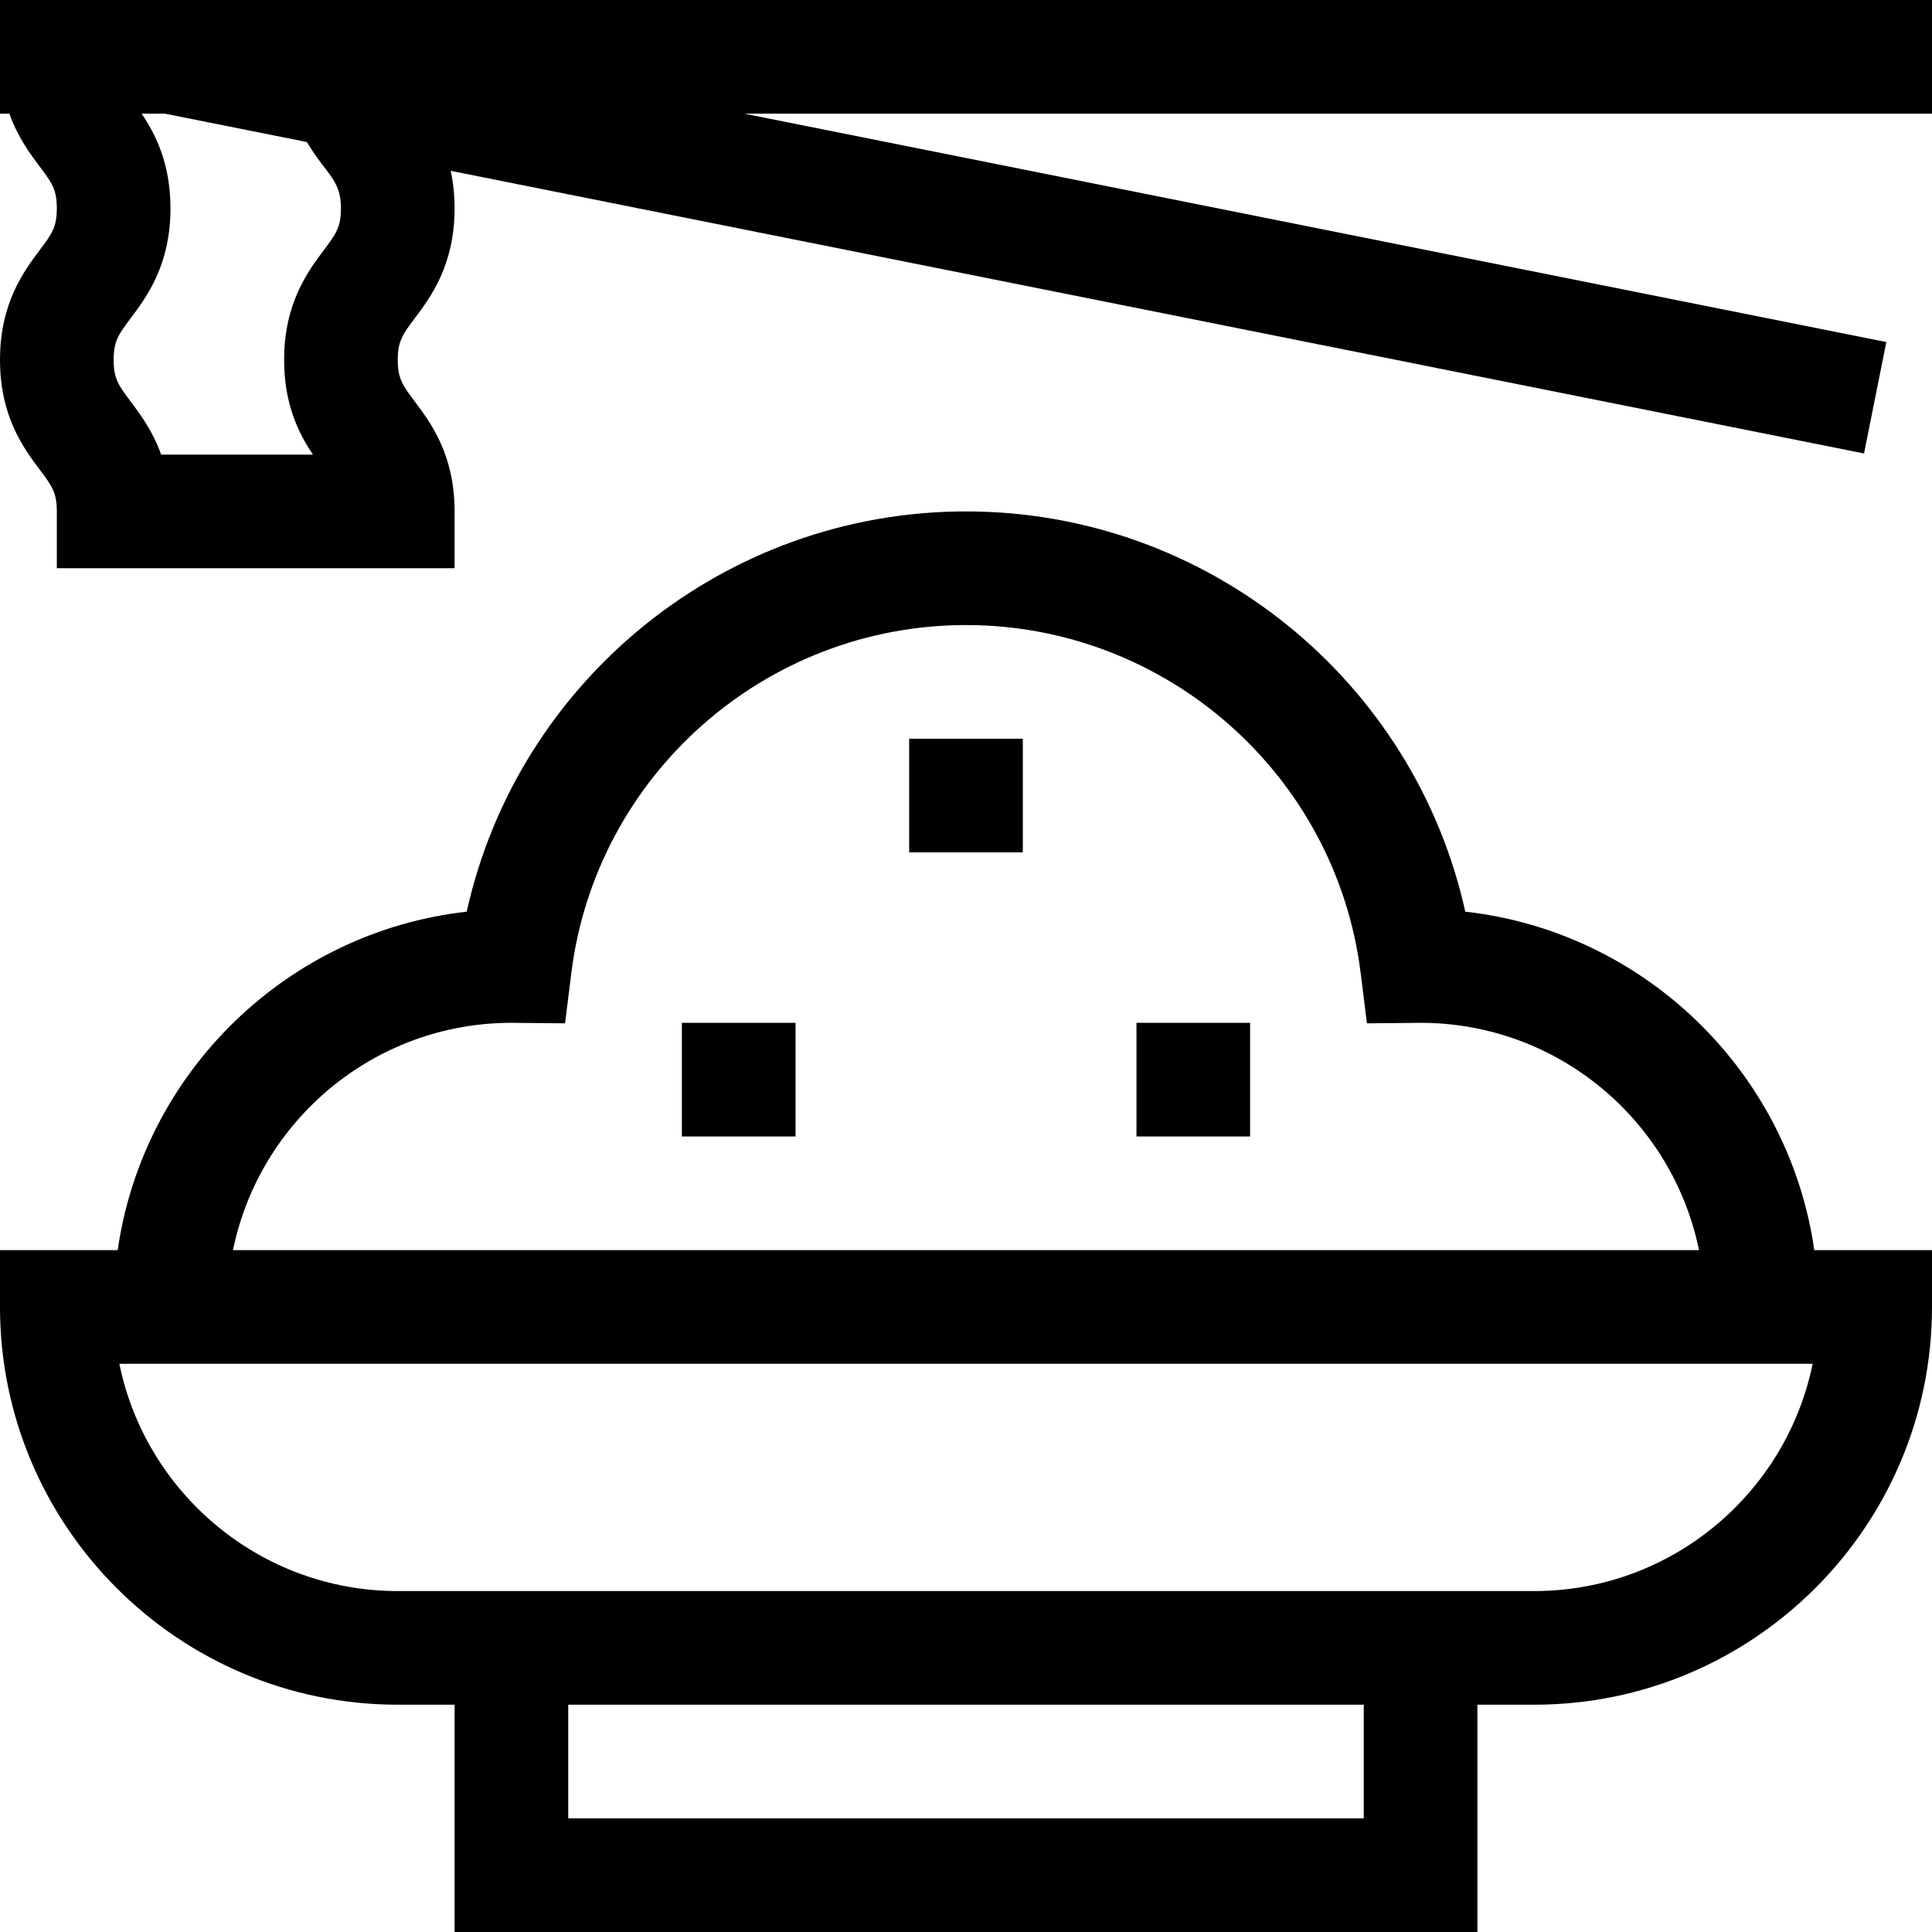 <svg id="Capa_1" enable-background="new 0 0 510 510" height="512" viewBox="0 0 510 510" width="512" xmlns="http://www.w3.org/2000/svg"><g><path d="m0 0v30h2.476c2.222 6.237 5.507 10.642 8.024 13.999 3.183 4.242 4.5 5.998 4.5 10.997 0 5.001-1.317 6.758-4.5 11.001-4.182 5.575-10.5 14.001-10.5 29.001s6.318 23.426 10.5 29.001c3.183 4.244 4.5 6 4.5 11.001v15h105v-15c0-14.999-6.319-23.424-10.5-28.999-3.183-4.242-4.5-5.998-4.5-10.997 0-5.001 1.317-6.758 4.5-11.001 4.182-5.575 10.5-14.001 10.5-29.001 0-3.682-.384-6.964-1.021-9.908l373.079 74.615 5.883-29.418-301.455-60.291h313.514v-30zm90 55.002c0 5.001-1.317 6.757-4.5 11.001-4.182 5.575-10.5 14.001-10.5 29.001 0 11.792 3.906 19.521 7.608 24.996h-40.07c-2.222-6.245-5.518-10.641-8.038-14.001-3.183-4.244-4.5-6-4.5-11.001s1.317-6.757 4.5-11.001c4.182-5.575 10.5-14.001 10.5-29.001 0-11.8-3.91-19.521-7.614-24.996h6.128l37.51 7.502c5.225 8.75 8.976 9.848 8.976 17.5z"/><path d="m386.798 240.658c-13.518-61.047-68.098-105.658-131.798-105.658s-118.28 44.611-131.798 105.658c-47.421 5.324-85.385 42.36-92.133 89.342h-31.069v15c0 57.897 47.102 105 105 105h15v60h270v-60h15c57.897 0 105-47.103 105-105v-15h-31.069c-6.748-46.981-44.712-84.018-92.133-89.342zm-251.798 29.342 14.162.137 1.653-13.271c6.526-52.372 51.316-91.866 104.185-91.866s97.659 39.494 104.185 91.866l1.653 13.271 14.162-.137c36.22 0 66.522 25.808 73.491 60h-386.982c6.968-34.192 37.271-60 73.491-60zm225 210h-210v-30h210zm45-60c-12.954 0-291.711 0-300 0-36.219 0-66.523-25.81-73.493-60h446.986c-6.97 34.19-37.274 60-73.493 60z"/><path d="m240 195h30v30h-30z"/><path d="m180 270h30v30h-30z"/><path d="m300 270h30v30h-30z"/></g></svg>